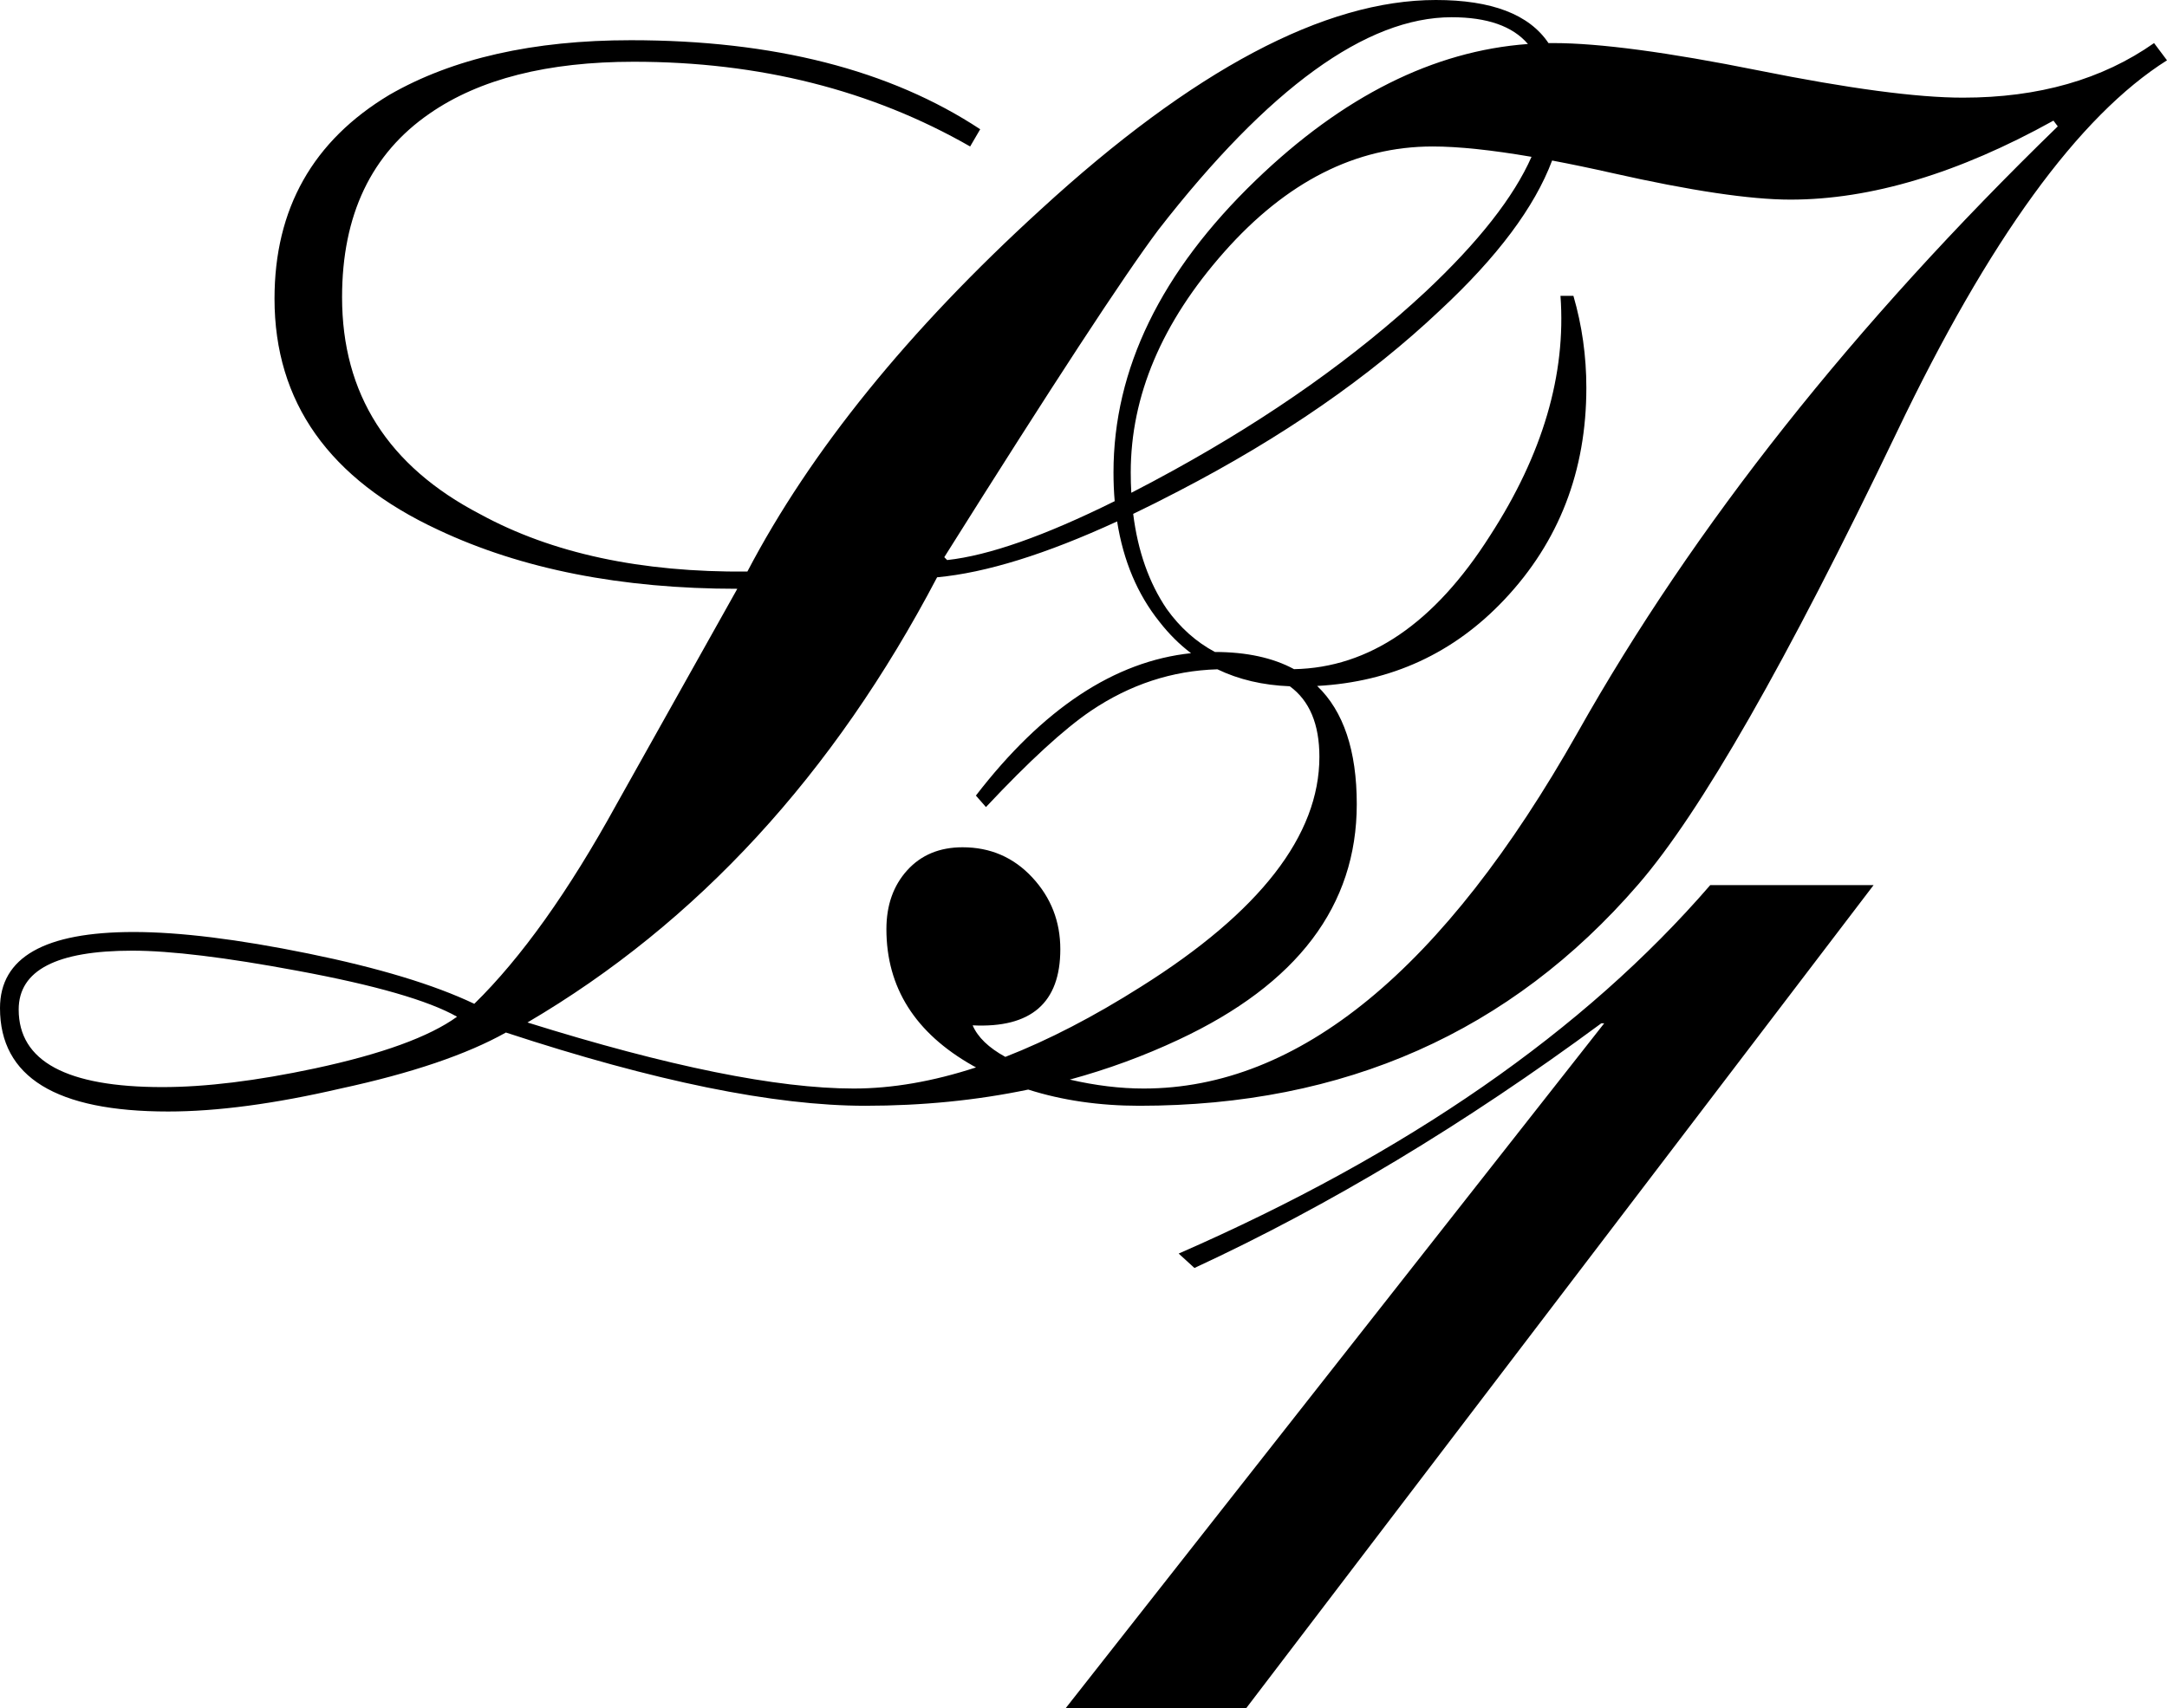 <svg xmlns="http://www.w3.org/2000/svg" width="421" height="332" viewBox="0 0 421 332">
  <g fill-rule="evenodd">
    <path d="M301.541 31.196C298.138 40.264 290.886 49.959 279.785 60.279 266.01 73.302 249.07 85.023 228.966 95.442 225.94 97.027 223.003 98.501 220.153 99.864 221.051 107.085 223.219 113.239 226.658 118.326 229.258 121.963 232.382 124.754 236.03 126.698 242.187 126.708 247.312 127.822 251.406 130.039 265.99 129.759 278.682 121.111 289.484 104.093 299.723 88.279 304.283 72.744 303.166 57.488L305.679 57.488C307.355 63.256 308.193 69.209 308.193 75.349 308.193 91.535 302.887 105.256 292.277 116.512 282.46 126.925 270.334 132.521 255.897 133.301 261.025 138.216 263.59 145.875 263.59 156.279 263.59 176 252.049 191.256 228.966 202.047 222.205 205.218 215.163 207.802 207.84 209.798 212.855 210.956 217.639 211.535 222.191 211.535 252.347 211.535 280.456 188.465 306.517 142.326 329.042 102.325 360.128 63.07 399.779 24.558L398.941 23.442C380.512 33.674 363.479 38.791 347.843 38.791 340.024 38.791 328.483 37.07 313.219 33.628 309.056 32.689 305.164 31.879 301.541 31.196zM217.033 101.328C203.2 107.692 191.541 111.311 182.056 112.186 161.951 150.512 135.425 179.349 102.476 198.698 129.84 207.256 150.968 211.535 165.861 211.535 173.317 211.535 181.235 210.167 189.617 207.43 189.398 207.311 189.18 207.191 188.963 207.07 177.794 200.744 172.209 191.907 172.209 180.558 172.209 175.907 173.559 172.093 176.258 169.116 178.957 166.14 182.541 164.651 187.008 164.651 192.407 164.651 196.921 166.605 200.551 170.512 204.181 174.419 205.996 179.07 205.996 184.465 205.996 194.884 200.318 199.814 188.963 199.256 189.95 201.558 192.068 203.601 195.316 205.386 203.674 202.127 212.471 197.572 221.706 191.721 244.789 177.209 256.33 162.326 256.33 147.07 256.33 140.729 254.412 136.16 250.578 133.362 245.352 133.161 240.666 132.063 236.519 130.066 227.735 130.321 219.54 133.012 211.933 138.14 206.721 141.674 199.926 147.907 191.549 156.837L189.595 154.605C202.607 137.715 216.539 128.492 231.392 126.935 229.148 125.237 227.105 123.204 225.262 120.837 220.98 115.488 218.237 108.985 217.033 101.328zM199.764 211.738C189.71 213.835 179.153 214.884 168.094 214.884 150.41 214.884 127.141 210.14 98.288 200.651 90.655 204.93 79.952 208.558 66.177 211.535 53.332 214.512 42.163 216 32.669 216 10.89 216 0 209.302 0 195.907 0 186.046 8.656 181.116 25.968 181.116 34.903 181.116 46.212 182.512 59.894 185.302 73.576 188.093 84.326 191.349 92.145 195.07 101.266 186.139 110.481 173.209 119.788 156.279 134.68 129.674 142.499 115.721 143.243 114.419 120.719 114.419 101.359 110.605 85.164 102.977 63.943 93.116 53.332 78.14 53.332 58.047 53.332 40.558 60.778 27.349 75.67 18.419 87.956 11.349 103.593 7.814 122.58 7.814 150.317 7.814 172.934 13.581 190.432 25.116L188.478 28.465C169.304 17.488 147.525 12 123.139 12 106.385 12 93.169 15.349 83.489 22.047 72.133 29.861 66.456 41.767 66.456 57.767 66.456 76.558 75.391 90.605 93.262 99.907 107.223 107.535 124.535 111.256 145.198 111.07 157.484 87.628 176.471 64.186 202.16 40.744 231.758 13.581 257.354 0 278.947 0 289.797 0 297.095 2.793 300.839 8.378 301.149 8.374 301.46 8.372 301.77 8.372 310.706 8.372 323.969 10.14 341.56 13.674 359.151 17.209 372.415 18.977 381.35 18.977 396.056 18.977 408.435 15.442 418.487 8.372L421 11.721C403.874 22.512 386.376 46.604 368.505 84 347.098 128.651 330.345 157.953 318.245 171.907 293.486 200.558 261.19 214.884 221.353 214.884 213.557 214.884 206.361 213.835 199.764 211.738zM297.541 30.476C289.719 29.135 283.31 28.465 278.315 28.465 263.423 28.465 249.927 35.302 237.827 48.977 225.728 62.651 219.678 76.93 219.678 91.814 219.678 93.161 219.714 94.478 219.787 95.764 222.423 94.411 225.157 92.955 227.988 91.395 247.069 80.884 263.404 69.302 276.993 56.651 287.241 47.026 294.091 38.3 297.541 30.476zM216.559 97.393C216.404 95.591 216.327 93.732 216.327 91.814 216.327 71.721 225.541 52.791 243.97 35.023 260.888 18.713 278.512 9.889 296.842 8.551 293.88 5.083 288.938 3.349 282.019 3.349 265.451 3.349 246.464 17.116 225.057 44.651 218.355 53.581 204.487 74.791 183.452 108.279L184.01 108.837C192.1 107.955 202.949 104.141 216.559 97.393zM88.794 197.581C83.209 194.419 72.878 191.442 57.8 188.651 43.838 186.046 33.135 184.744 25.689 184.744 10.983 184.744 3.63 188.558 3.63 196.186 3.63 206.233 12.937 211.256 31.553 211.256 39.929 211.256 49.795 210.047 61.151 207.628 74.181 204.837 83.396 201.488 88.794 197.581zM364 172L242.074 332 207 332 311.667 198.853 311.11 198.853C284.572 218.434 258.22 234.284 232.053 246.406L228.991 243.608C273.345 224.214 307.769 200.345 332.266 172L364 172z"/>
  </g>
</svg>
